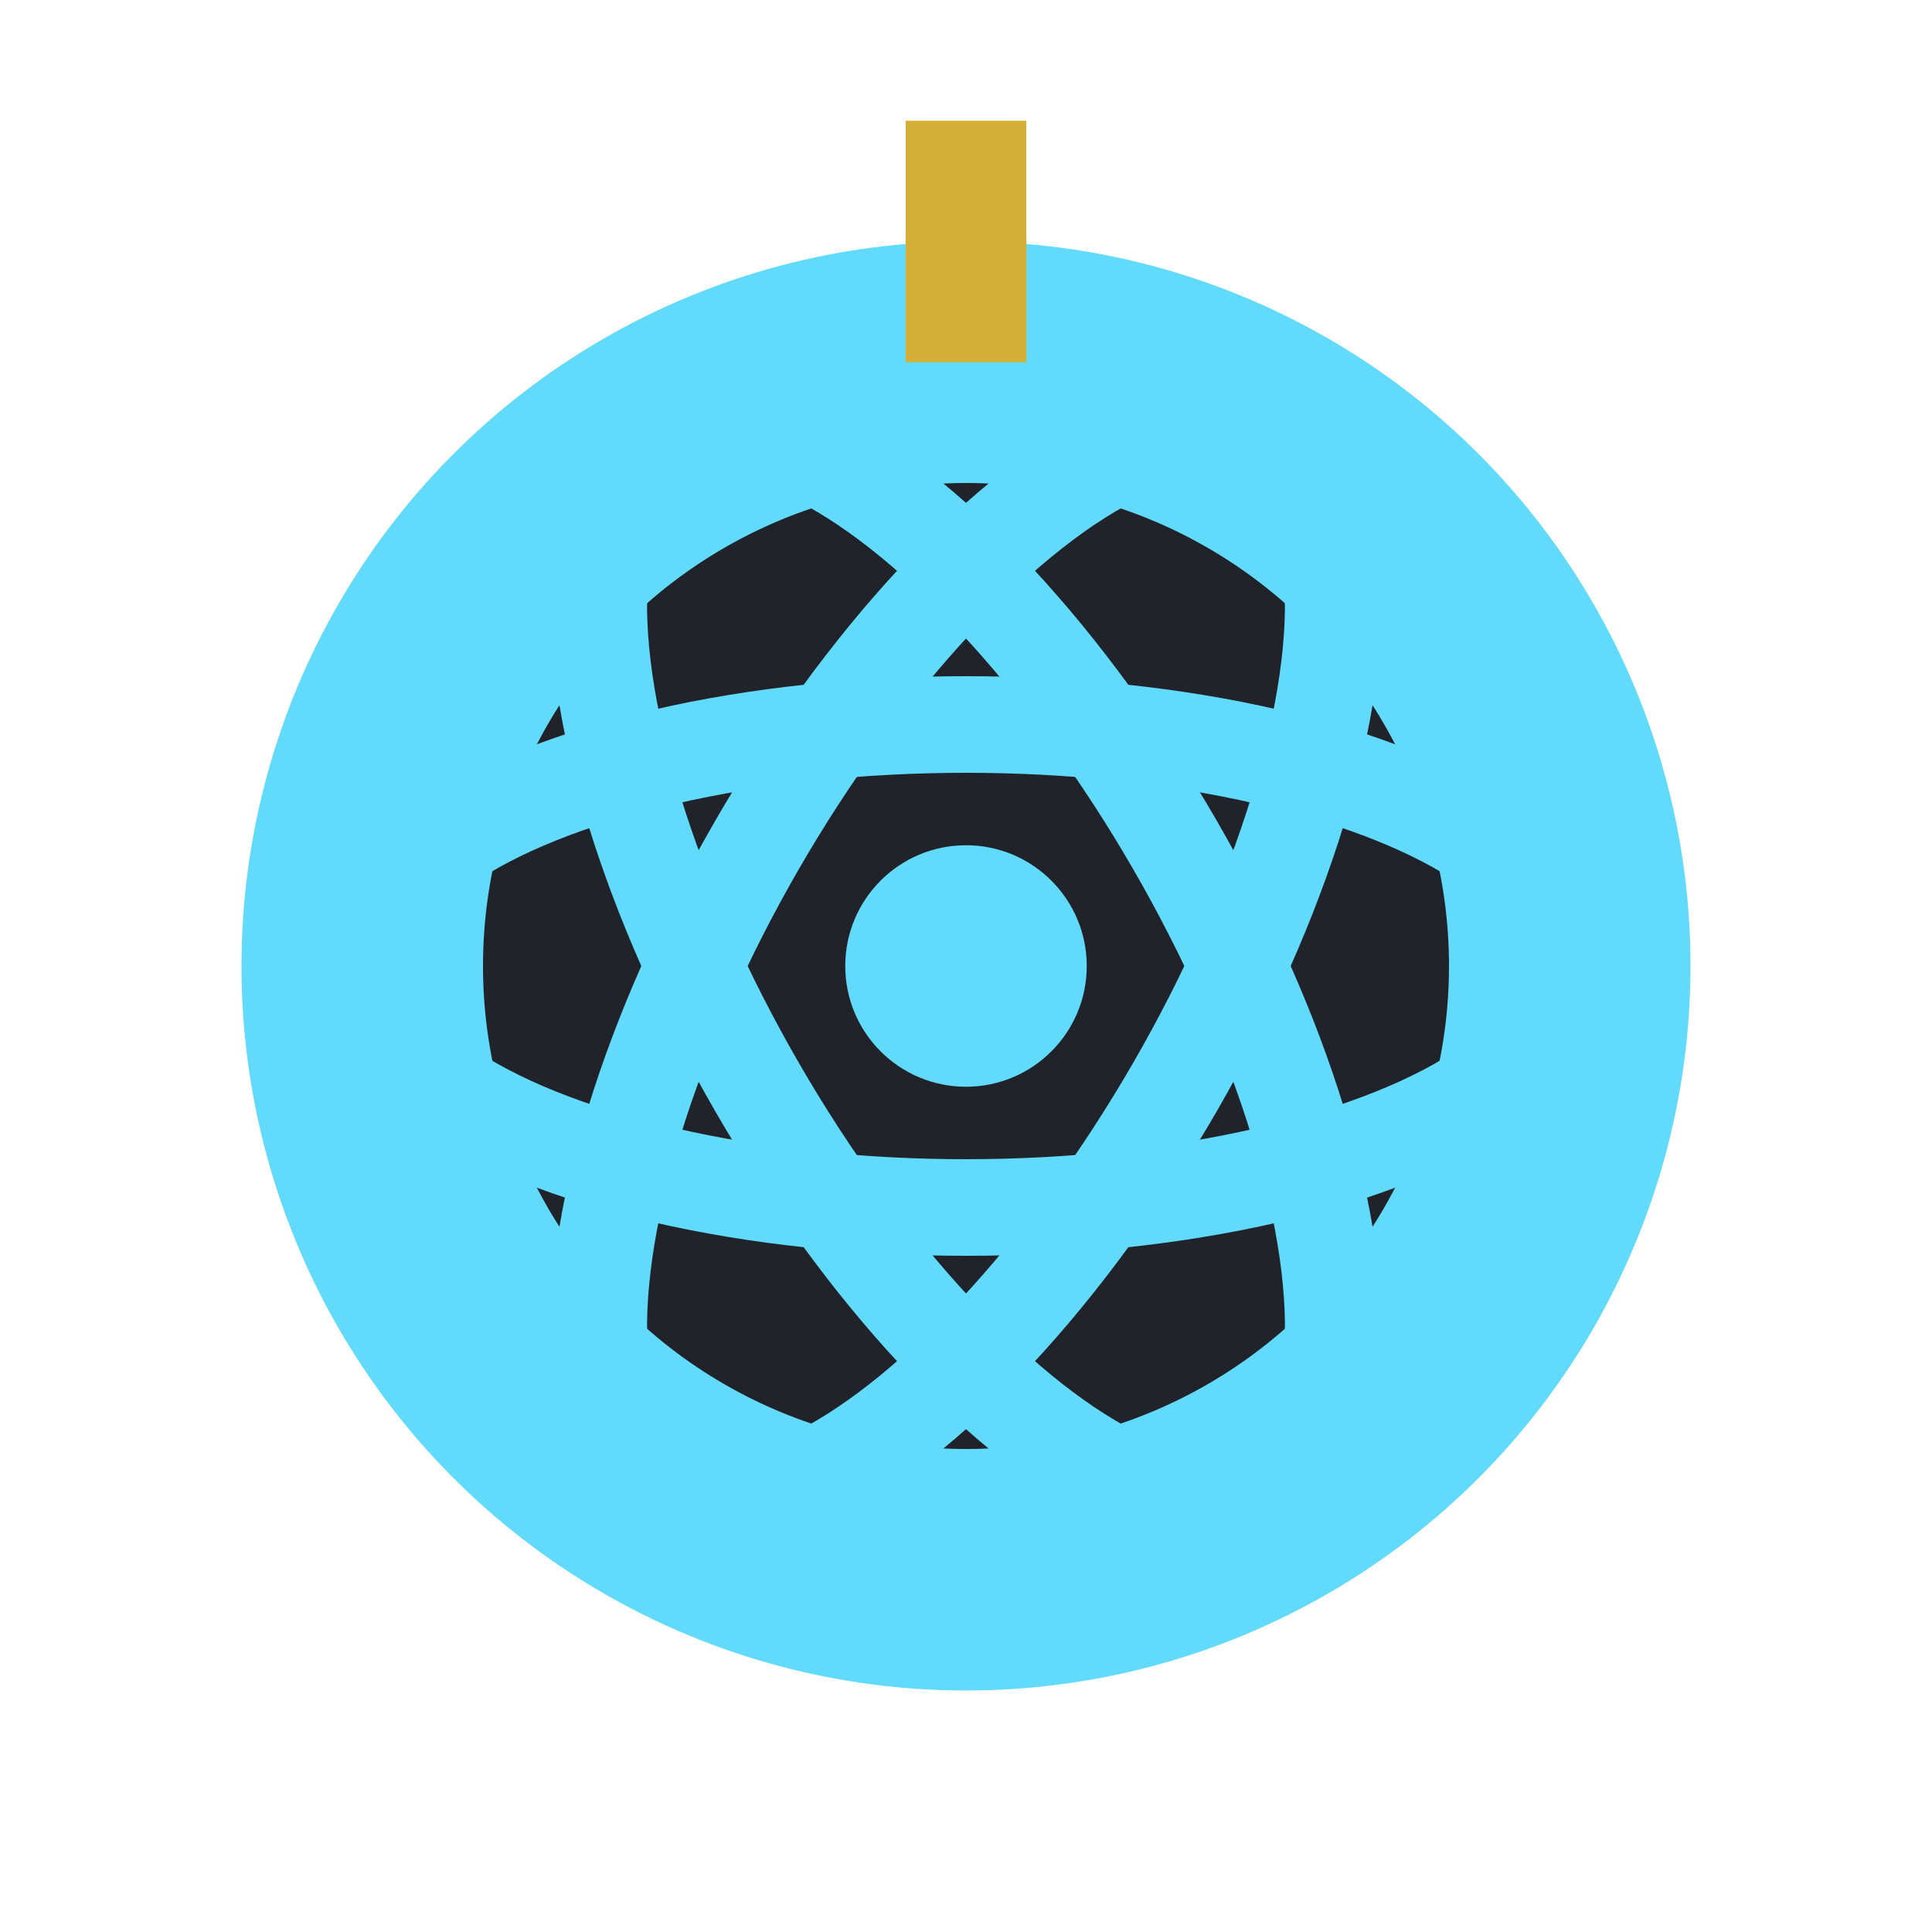 <svg width="16" height="16" viewBox="0 0 16 16" fill="none" xmlns="http://www.w3.org/2000/svg">
  <!-- Amulet base -->
  <circle cx="8" cy="8" r="6" fill="#61dafb"/>
  <circle cx="8" cy="8" r="4" fill="#20232a"/>
  <!-- React atom symbol -->
  <ellipse cx="8" cy="8" rx="5" ry="2" fill="none" stroke="#61dafb" stroke-width="0.8"/>
  <ellipse cx="8" cy="8" rx="5" ry="2" fill="none" stroke="#61dafb" stroke-width="0.8" transform="rotate(60 8 8)"/>
  <ellipse cx="8" cy="8" rx="5" ry="2" fill="none" stroke="#61dafb" stroke-width="0.8" transform="rotate(-60 8 8)"/>
  <!-- Center core -->
  <circle cx="8" cy="8" r="1" fill="#61dafb"/>
  <!-- Magical chain -->
  <rect x="7.5" y="1" width="1" height="2" fill="#d4af37"/>
  <circle cx="8" cy="2" r="0.5" fill="#d4af37"/>
</svg>
